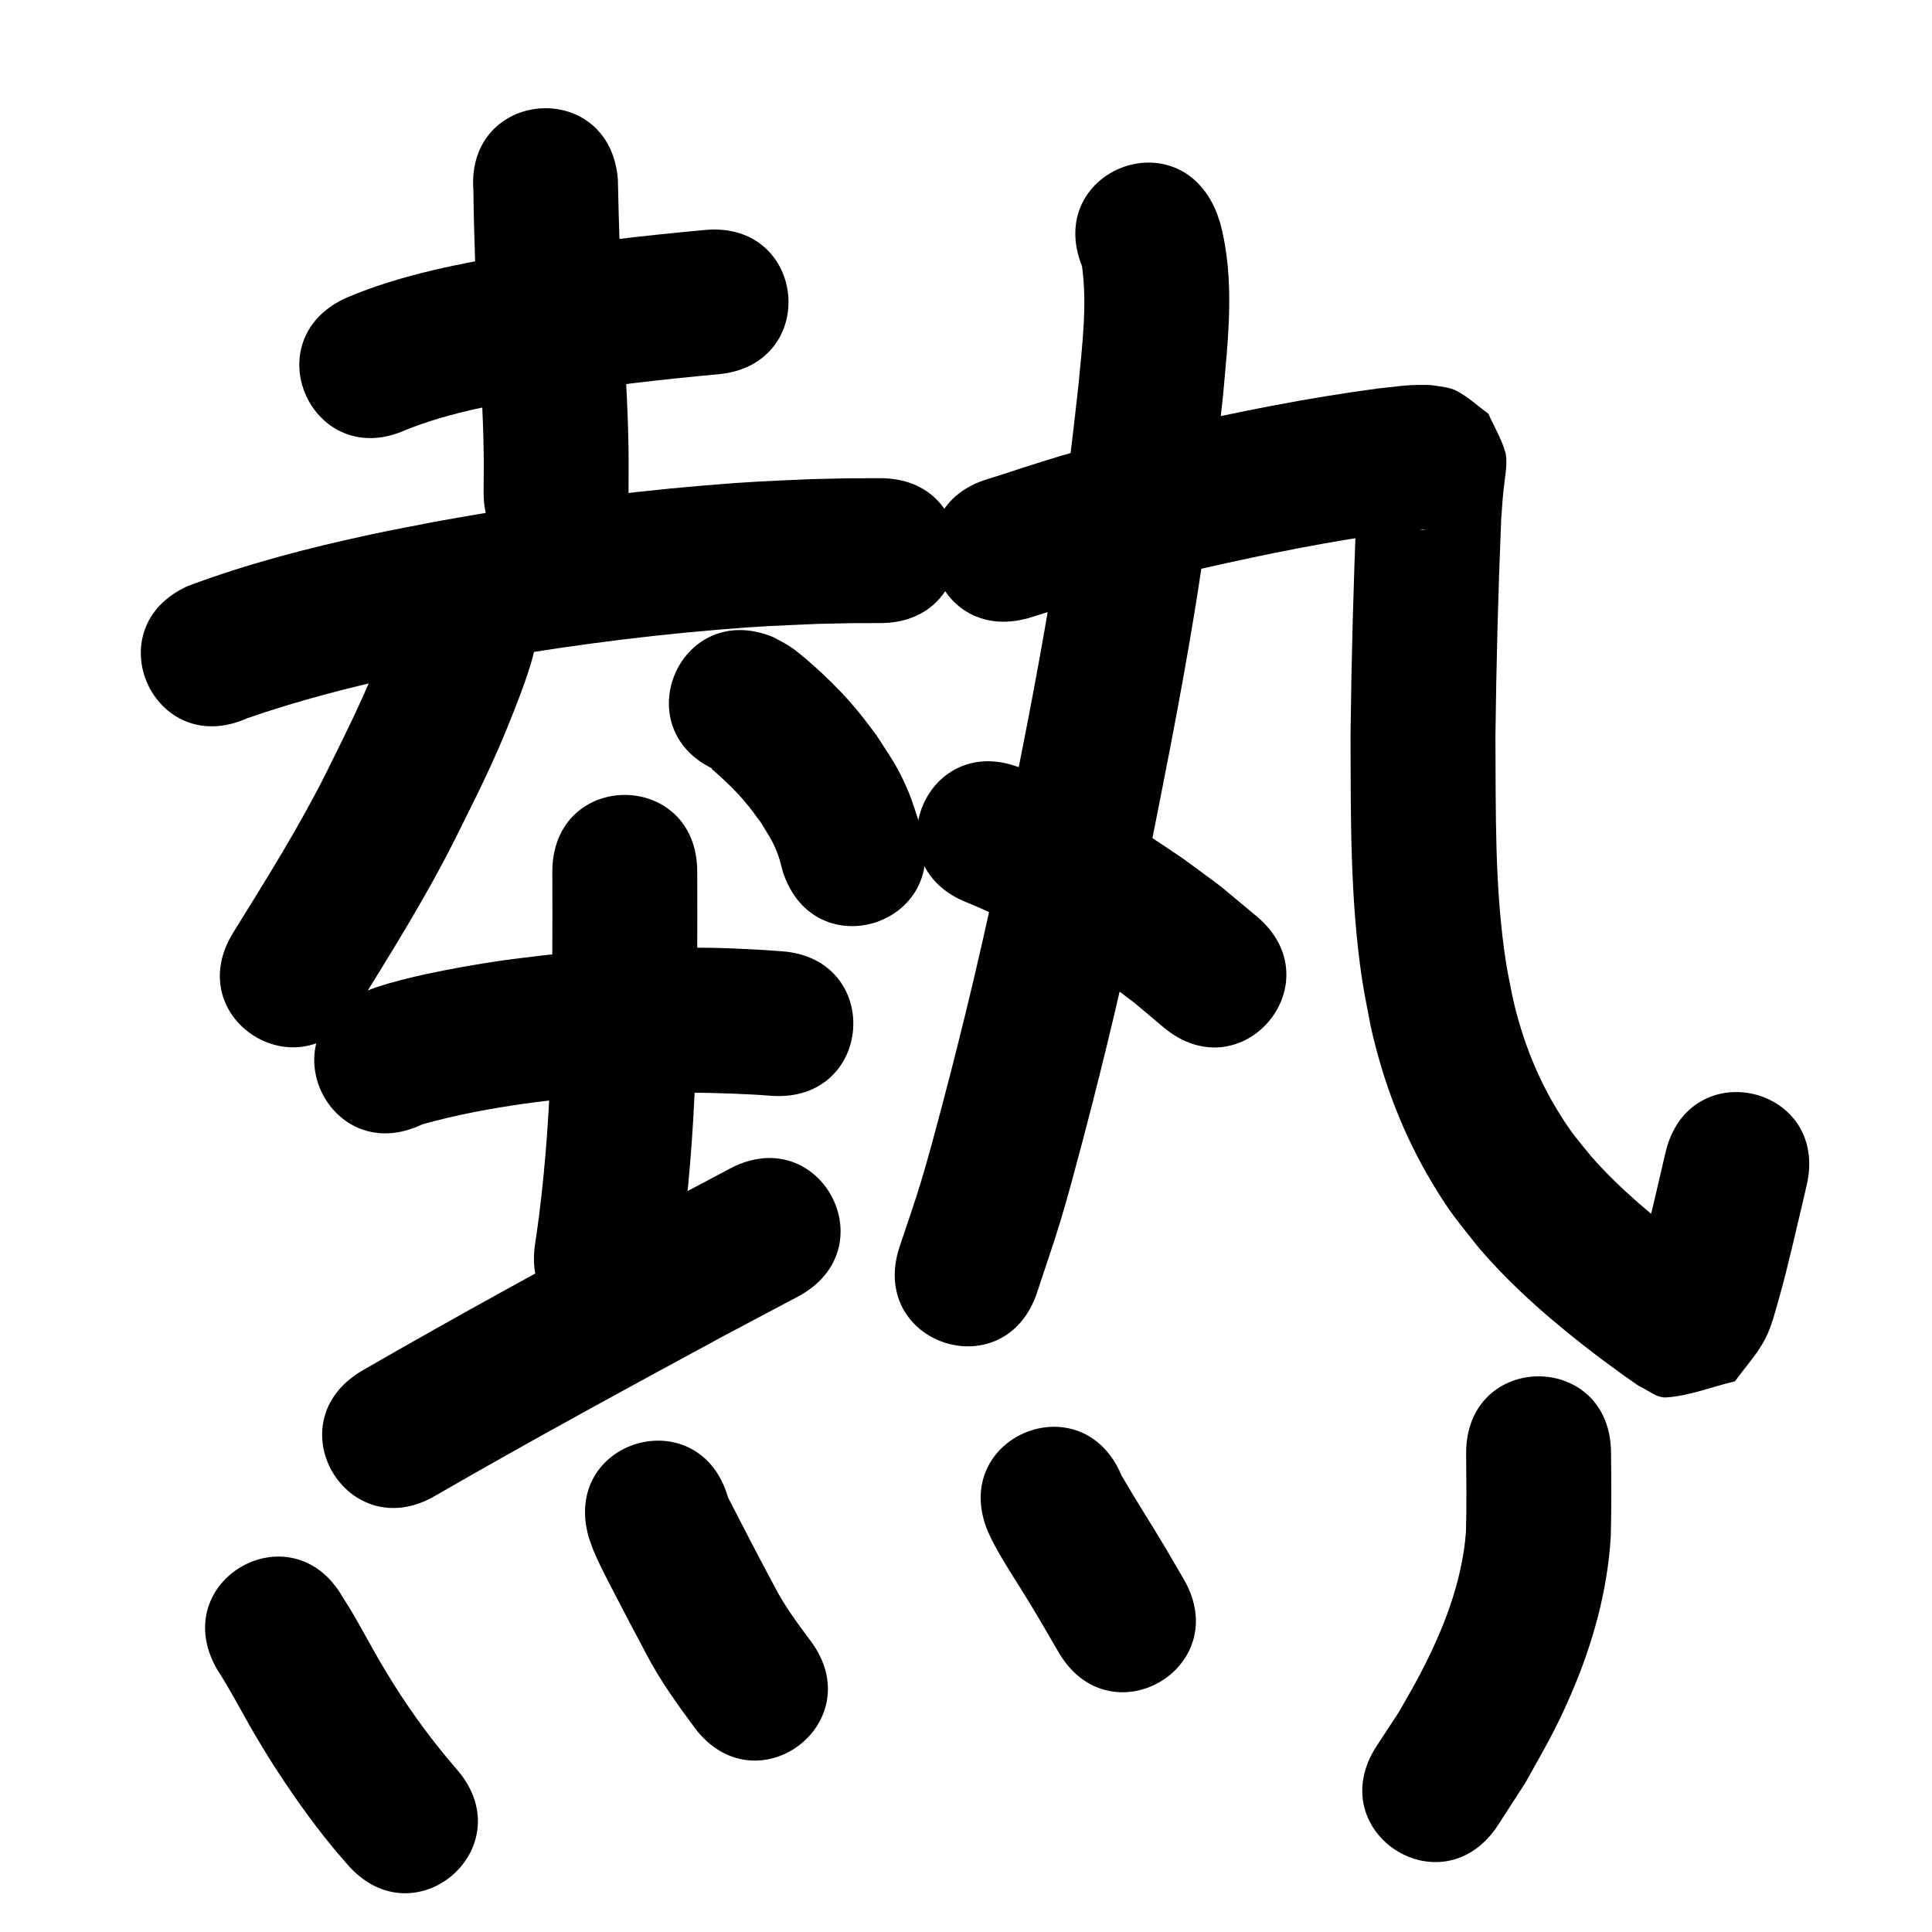 <?xml version="1.0" ?>
<svg xmlns="http://www.w3.org/2000/svg" width="1000" height="1000">
<path d="m 210.009,222.548 c 23.352,-9.404 48.473,-13.533 73.138,-17.916 29.385,-4.839 58.984,-8.202 88.633,-10.916 52.811,-4.846 45.958,-79.532 -6.853,-74.686 v 0 c -31.77,2.921 -63.487,6.539 -94.969,11.771 -30.688,5.507 -61.83,11.02 -90.668,23.328 -48.38,21.722 -17.66,90.142 30.72,68.42 z"/>
<path d="m 245.033,98.677 c 0.269,23.745 1.226,47.47 2.382,71.185 1.141,21.389 2.623,42.772 2.936,64.197 0.102,6.982 -0.018,13.965 -0.028,20.947 -0.024,53.033 74.976,53.066 75,0.034 v 0 c -0.003,-7.763 0.112,-15.527 -0.008,-23.289 -0.338,-21.876 -1.808,-43.712 -2.99,-65.551 -1.198,-24.419 -1.985,-48.846 -2.515,-73.287 -4.076,-52.876 -78.855,-47.111 -74.778,5.765 z"/>
<path d="m 127.923,371.765 c 26.369,-9.116 53.432,-16.184 80.707,-22.004 10.196,-2.176 20.454,-4.044 30.681,-6.066 43.8,-7.998 87.966,-14.056 132.34,-17.761 23.286,-1.945 29.273,-2.015 51.593,-3.01 23.165,-0.491 12.35,-0.382 32.445,-0.415 53.033,-0.113 52.874,-75.112 -0.159,-75 v 0 c -22.149,0.057 -10.26,-0.074 -35.666,0.491 -23.978,1.093 -30.441,1.176 -55.387,3.278 -46.862,3.949 -93.506,10.363 -139.758,18.851 -11.01,2.19 -22.054,4.214 -33.029,6.571 -31.945,6.862 -63.774,15.108 -94.389,26.602 -48.411,21.653 -17.789,90.117 30.622,68.464 z"/>
<path d="m 203.168,321.609 c -8.85,27.264 -21.712,52.973 -34.415,78.587 -14.3,28.476 -31.291,55.457 -48.046,82.519 -27.914,45.092 35.855,84.569 63.77,39.477 v 0 c 17.994,-29.071 36.166,-58.098 51.483,-88.707 8.701,-17.587 14.178,-28.133 21.996,-45.917 2.718,-6.184 5.237,-12.454 7.732,-18.731 3.46,-8.707 7.408,-19.127 9.918,-28.271 0.813,-2.964 1.267,-6.015 1.901,-9.023 7.025,-52.566 -67.315,-62.5 -74.339,-9.934 z"/>
<path d="m 371.701,399.126 c -1.096,-0.456 -2.101,-1.376 -3.288,-1.368 -0.631,0.004 0.836,0.949 1.297,1.381 1.756,1.649 3.607,3.196 5.348,4.861 5.295,5.062 8.083,7.915 12.694,13.663 2.104,2.623 4.037,5.379 6.056,8.068 3.894,6.395 6.223,9.513 8.826,16.548 1.084,2.93 1.72,6.006 2.58,9.009 16.525,50.393 87.791,27.024 71.266,-23.369 v 0 c -2.156,-6.194 -3.932,-12.534 -6.468,-18.582 -5.272,-12.577 -9.352,-17.867 -16.612,-29.144 -3.098,-4.006 -6.061,-8.12 -9.293,-12.018 -6.529,-7.874 -11.555,-13.041 -18.886,-19.93 -3.925,-3.688 -11.532,-10.425 -16.046,-13.442 -2.853,-1.907 -5.981,-3.365 -8.971,-5.048 -49.054,-20.154 -77.556,49.22 -28.502,69.373 z"/>
<path d="m 218.6,581.943 c 17.451,-4.866 35.31,-8.224 53.245,-10.743 6.665,-0.936 13.36,-1.637 20.041,-2.455 33.107,-3.707 66.418,-3.904 99.64,-2.119 2.578,0.184 5.156,0.368 7.735,0.552 52.901,3.739 58.189,-71.075 5.288,-74.813 v 0 c -3.016,-0.211 -6.031,-0.422 -9.047,-0.634 -10.829,-0.569 -16.285,-0.934 -27.571,-1.147 -28.466,-0.535 -56.944,0.725 -85.258,3.728 -7.59,0.948 -15.198,1.764 -22.771,2.844 -12.249,1.747 -26.988,4.363 -39.163,6.992 -8.083,1.745 -17.924,4.164 -25.932,6.852 -2.94,0.987 -5.79,2.225 -8.685,3.338 -47.803,22.965 -15.326,90.568 32.477,67.604 z"/>
<path d="m 285.887,451.225 c 0.104,30.561 0.019,61.117 -0.597,91.672 -0.75,28.753 -2.652,57.491 -6.23,86.037 -0.652,5.2 -1.457,10.38 -2.185,15.57 -7.327,52.524 66.954,62.886 74.281,10.362 v 0 c 0.812,-5.852 1.708,-11.692 2.435,-17.555 3.823,-30.83 5.885,-61.861 6.685,-92.912 0.618,-31.056 0.724,-62.112 0.612,-93.174 0,-53.033 -75,-53.033 -75,0 z"/>
<path d="m 225.531,774.051 c 49.03,-28.31 98.784,-55.344 148.563,-82.308 12.958,-6.875 25.915,-13.75 38.873,-20.625 46.847,-24.858 11.692,-91.109 -35.154,-66.251 v 0 c -13.147,6.977 -26.295,13.954 -39.442,20.93 -50.635,27.43 -101.247,54.929 -151.107,83.751 -45.61,27.059 -7.343,91.562 38.267,64.503 z"/>
<path d="m 560.065,137.855 c 2.748,20.301 0.05,40.958 -1.823,61.19 -1.152,10.073 -2.232,20.154 -3.456,30.218 -3.371,27.724 -6.137,48.764 -10.687,76.577 -7.407,45.278 -16.582,90.257 -25.524,135.248 -9.161,44.176 -19.541,88.115 -31.105,131.726 -3.427,12.925 -6.851,25.856 -10.71,38.658 -3.438,11.408 -7.45,22.635 -11.175,33.953 -16.523,50.393 54.744,73.76 71.267,23.367 v 0 c 4.063,-12.437 8.422,-24.782 12.19,-37.311 4.003,-13.312 7.557,-26.756 11.117,-40.193 11.892,-44.886 22.557,-90.112 31.977,-135.581 9.17,-46.151 18.556,-92.288 26.133,-138.737 4.636,-28.424 7.603,-50.868 11.035,-79.209 1.289,-10.642 2.422,-21.303 3.633,-31.954 2.637,-29.705 6.507,-60.755 -1.306,-90.065 -0.525,-1.969 -1.302,-3.863 -1.952,-5.794 -19.734,-49.225 -89.348,-21.317 -69.614,27.908 z"/>
<path d="m 532.492,319.877 c 2.528,-0.788 5.066,-1.546 7.585,-2.364 13.814,-4.486 27.55,-9.022 41.555,-12.911 17.861,-4.959 22.329,-5.877 40.71,-10.336 33.395,-7.587 67,-14.394 100.965,-18.864 4.74,0.047 9.673,-1.746 14.463,-1.215 0.467,0.052 -0.939,0.187 -1.403,0.117 -2.767,-0.416 -5.741,-0.323 -8.246,-1.57 -5.304,-2.639 -9.847,-6.589 -14.77,-9.883 -11.617,-23.811 -6.969,-8.96 -8.813,-23.987 -0.044,-0.361 -0.156,0.711 -0.205,1.071 -0.238,1.751 -0.465,3.503 -0.656,5.259 -0.937,8.638 -0.874,9.36 -1.509,18.854 -1.691,38.709 -2.653,77.446 -3.135,116.188 0.153,42.24 -0.322,84.804 5.973,126.701 1.205,8.021 2.935,15.955 4.402,23.932 6.383,29.071 17.068,56.987 32.498,82.47 9.169,15.143 12.395,18.393 23.231,32.17 18.55,21.756 40.402,40.254 63.105,57.485 5.517,3.941 10.87,8.126 16.486,11.93 1.567,1.061 3.054,2.278 4.764,3.09 4.19,1.99 8.244,5.575 12.873,5.285 12.182,-0.764 23.771,-5.553 35.656,-8.329 5.177,-7.248 11.399,-13.853 15.53,-21.744 3.669,-7.008 5.396,-14.884 7.619,-22.476 3.703,-12.647 11.103,-45.067 13.941,-57.175 12.095,-51.635 -60.929,-68.74 -73.024,-17.104 v 0 c -5.631,24.062 -6.69,29.195 -12.438,51.702 -0.952,3.726 -5.007,7.866 -2.994,11.143 1.465,2.384 4.612,-3.17 6.918,-4.755 9.685,-1.157 19.3,-3.531 29.054,-3.471 2.695,0.016 4.765,2.521 7.193,3.691 0.62,0.299 -1.195,-0.689 -1.765,-1.074 -4.949,-3.345 -9.661,-7.034 -14.527,-10.496 -17.759,-13.42 -34.953,-27.715 -49.734,-44.439 -7.744,-9.538 -9.867,-11.57 -16.485,-22.14 -11.478,-18.333 -19.39,-38.511 -24.185,-59.58 -1.216,-6.338 -2.66,-12.636 -3.648,-19.013 -5.983,-38.624 -5.189,-77.928 -5.449,-116.876 0.46,-37.421 1.405,-74.835 2.981,-112.227 0.397,-6.272 0.832,-12.476 1.615,-18.709 0.619,-4.935 1.776,-11.809 0.481,-16.305 -1.997,-6.934 -5.829,-13.203 -8.744,-19.804 -5.468,-3.931 -10.432,-8.679 -16.402,-11.793 -3.506,-1.829 -7.635,-2.12 -11.534,-2.776 -2.273,-0.383 -4.602,-0.311 -6.906,-0.328 -7.382,-0.057 -14.733,1.08 -22.052,1.829 -36.606,4.87 -72.85,12.084 -108.836,20.337 -19.797,4.82 -24.706,5.835 -43.984,11.211 -14.483,4.039 -28.724,8.666 -43.002,13.348 -1.897,0.622 -3.808,1.203 -5.712,1.804 -51.001,14.539 -30.439,86.666 20.562,72.126 z"/>
<path d="m 500.908,467.286 c 18.731,7.649 36.466,17.682 53.485,28.579 5.453,3.491 10.767,7.195 16.15,10.792 21.432,15.962 10.822,7.587 31.794,25.167 40.741,33.951 88.755,-23.666 48.013,-57.617 v 0 c -25.32,-20.995 -12.558,-11.026 -38.235,-29.974 -6.237,-4.141 -12.394,-8.406 -18.711,-12.424 -20.863,-13.268 -42.651,-25.333 -65.625,-34.544 -49.512,-19.001 -76.383,51.02 -26.871,70.021 z"/>
<path d="m 112.312,863.99 c 7.191,11.061 13.129,22.857 19.812,34.217 2.465,4.19 5.04,8.313 7.56,12.47 10.045,15.775 20.748,31.177 32.647,45.622 2.425,2.944 4.968,5.788 7.452,8.682 34.639,40.158 91.431,-8.829 56.792,-48.987 v 0 c -12.062,-13.89 -23.026,-28.676 -32.801,-44.273 -2.141,-3.512 -4.336,-6.992 -6.424,-10.536 -6.738,-11.438 -12.68,-23.346 -19.955,-34.468 -26.356,-46.02 -91.438,-8.747 -65.082,37.273 z"/>
<path d="m 304.742,795.768 c 0.859,2.362 1.61,4.766 2.577,7.086 2.715,6.515 6.059,12.86 9.282,19.123 5.931,11.525 11.972,22.988 18.081,34.42 6.963,13.392 15.796,25.595 24.731,37.699 31.645,42.557 91.83,-2.195 60.185,-44.752 v 0 c -6.807,-9.064 -13.551,-18.192 -18.774,-28.305 -8.142,-15.225 -16.123,-30.548 -23.98,-45.916 -14.599,-50.984 -86.702,-30.337 -72.102,20.647 z"/>
<path d="m 511.329,792.696 c 4.534,10.185 10.726,19.502 16.599,28.938 6.298,10.119 4.86,7.816 10.855,17.884 6.273,10.741 3.251,5.552 9.071,15.567 26.648,45.852 91.492,8.165 64.844,-37.686 v 0 c -6.016,-10.351 -2.854,-4.924 -9.49,-16.278 -7.46,-12.504 -15.354,-24.742 -22.672,-37.326 -20.437,-48.937 -89.644,-20.036 -69.208,28.902 z"/>
<path d="m 758.864,752.166 c 0.118,13.637 0.298,27.257 -0.091,40.892 -2.069,26.436 -12.047,51.317 -24.311,74.575 -3.298,6.254 -6.92,12.333 -10.38,18.499 -3.852,5.869 -7.705,11.739 -11.557,17.608 -28.916,44.456 33.955,85.35 62.871,40.893 v 0 c 4.733,-7.329 9.465,-14.659 14.198,-21.988 9.975,-17.997 15.317,-26.603 23.517,-45.571 11.251,-26.026 18.96,-53.617 20.635,-81.995 0.367,-14.309 0.284,-28.603 0.118,-42.913 0,-53.033 -75,-53.033 -75,0 z"/>
</svg>
